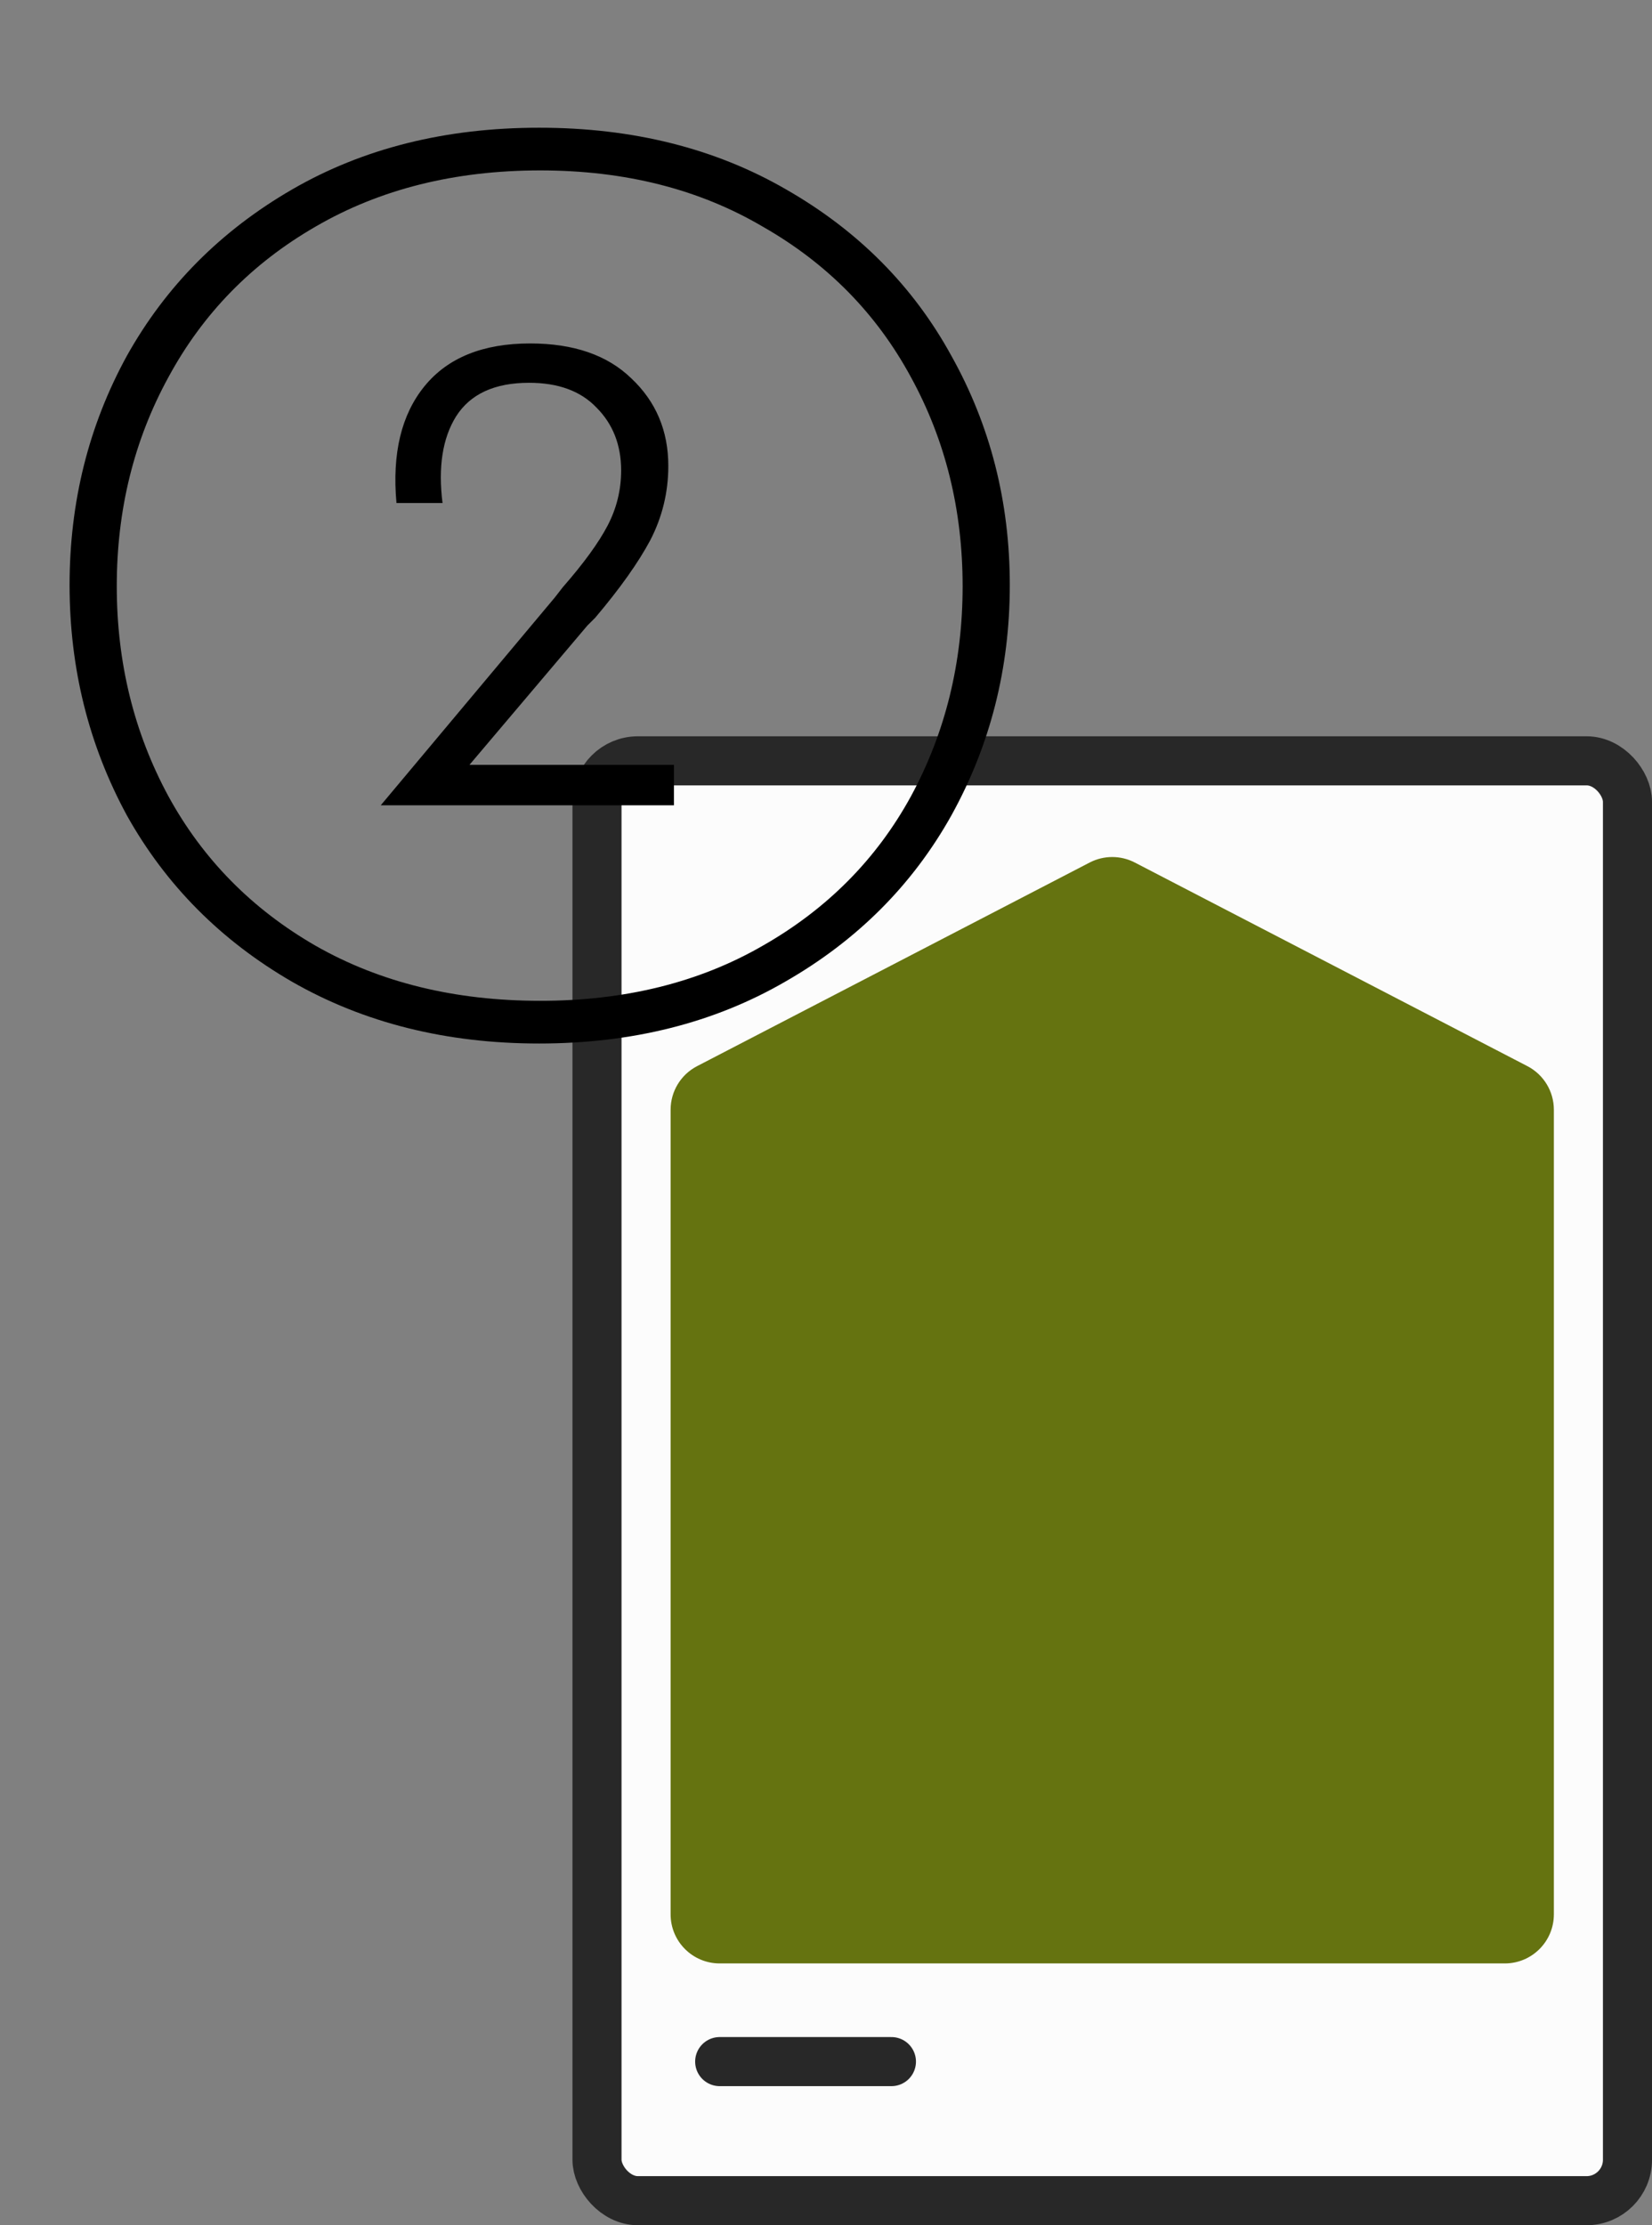 <svg width="101" height="136" viewBox="0 0 101 136" fill="none" xmlns="http://www.w3.org/2000/svg">
<rect x="0" y="0" width="101" height="136" fill="#808080" stroke="none"/>
<rect x="36.5" y="46.5" width="63" height="88" rx="2.5" fill="#FCFCFC" stroke="#282828" stroke-width="3"/>
<path d="M32.961 63.777C27.284 63.777 22.248 62.518 17.852 60C13.503 57.482 10.138 54.094 7.757 49.836C5.422 45.532 4.254 40.839 4.254 35.757C4.254 30.675 5.422 26.005 7.757 21.747C10.138 17.489 13.503 14.101 17.852 11.583C22.202 9.065 27.238 7.806 32.961 7.806C38.684 7.806 43.721 9.065 48.07 11.583C52.466 14.101 55.831 17.489 58.166 21.747C60.547 26.005 61.737 30.675 61.737 35.757C61.737 40.839 60.547 45.532 58.166 49.836C55.785 54.094 52.397 57.482 48.002 60C43.652 62.518 38.639 63.777 32.961 63.777ZM33.03 61.167C38.204 61.167 42.736 60.046 46.628 57.802C50.566 55.559 53.587 52.514 55.693 48.668C57.8 44.777 58.853 40.496 58.853 35.826C58.853 31.156 57.8 26.898 55.693 23.052C53.587 19.16 50.566 16.093 46.628 13.849C42.736 11.56 38.204 10.415 33.03 10.415C27.811 10.415 23.232 11.56 19.295 13.849C15.403 16.093 12.404 19.16 10.298 23.052C8.192 26.898 7.139 31.156 7.139 35.826C7.139 40.496 8.192 44.777 10.298 48.668C12.404 52.514 15.403 55.559 19.295 57.802C23.232 60.046 27.811 61.167 33.03 61.167ZM34.404 35.894C35.686 34.429 36.601 33.17 37.151 32.117C37.7 31.064 37.975 29.942 37.975 28.752C37.975 27.195 37.471 25.913 36.464 24.906C35.502 23.899 34.129 23.395 32.343 23.395C30.237 23.395 28.749 24.082 27.879 25.456C27.055 26.783 26.78 28.546 27.055 30.744H24.239C23.965 27.722 24.537 25.341 25.956 23.601C27.376 21.861 29.527 20.991 32.412 20.991C35.068 20.991 37.128 21.701 38.593 23.12C40.104 24.54 40.859 26.325 40.859 28.477C40.859 30.08 40.493 31.591 39.76 33.01C39.028 34.383 37.906 35.963 36.395 37.749L35.914 38.229L28.703 46.745H41.203V49.218H23.278L33.923 36.513L34.404 35.894Z" fill="black"/>
<path d="M41 67.824C41 66.703 41.624 65.676 42.619 65.16L66.619 52.716C67.485 52.267 68.515 52.267 69.381 52.716L93.381 65.16C94.376 65.676 95 66.703 95 67.824V117C95 118.657 93.657 120 92 120H44C42.343 120 41 118.657 41 117V67.824Z" fill="#657310"/>
<path d="M44 126H54.5" stroke="#282828" stroke-width="3" stroke-linecap="round"/>
</svg>

